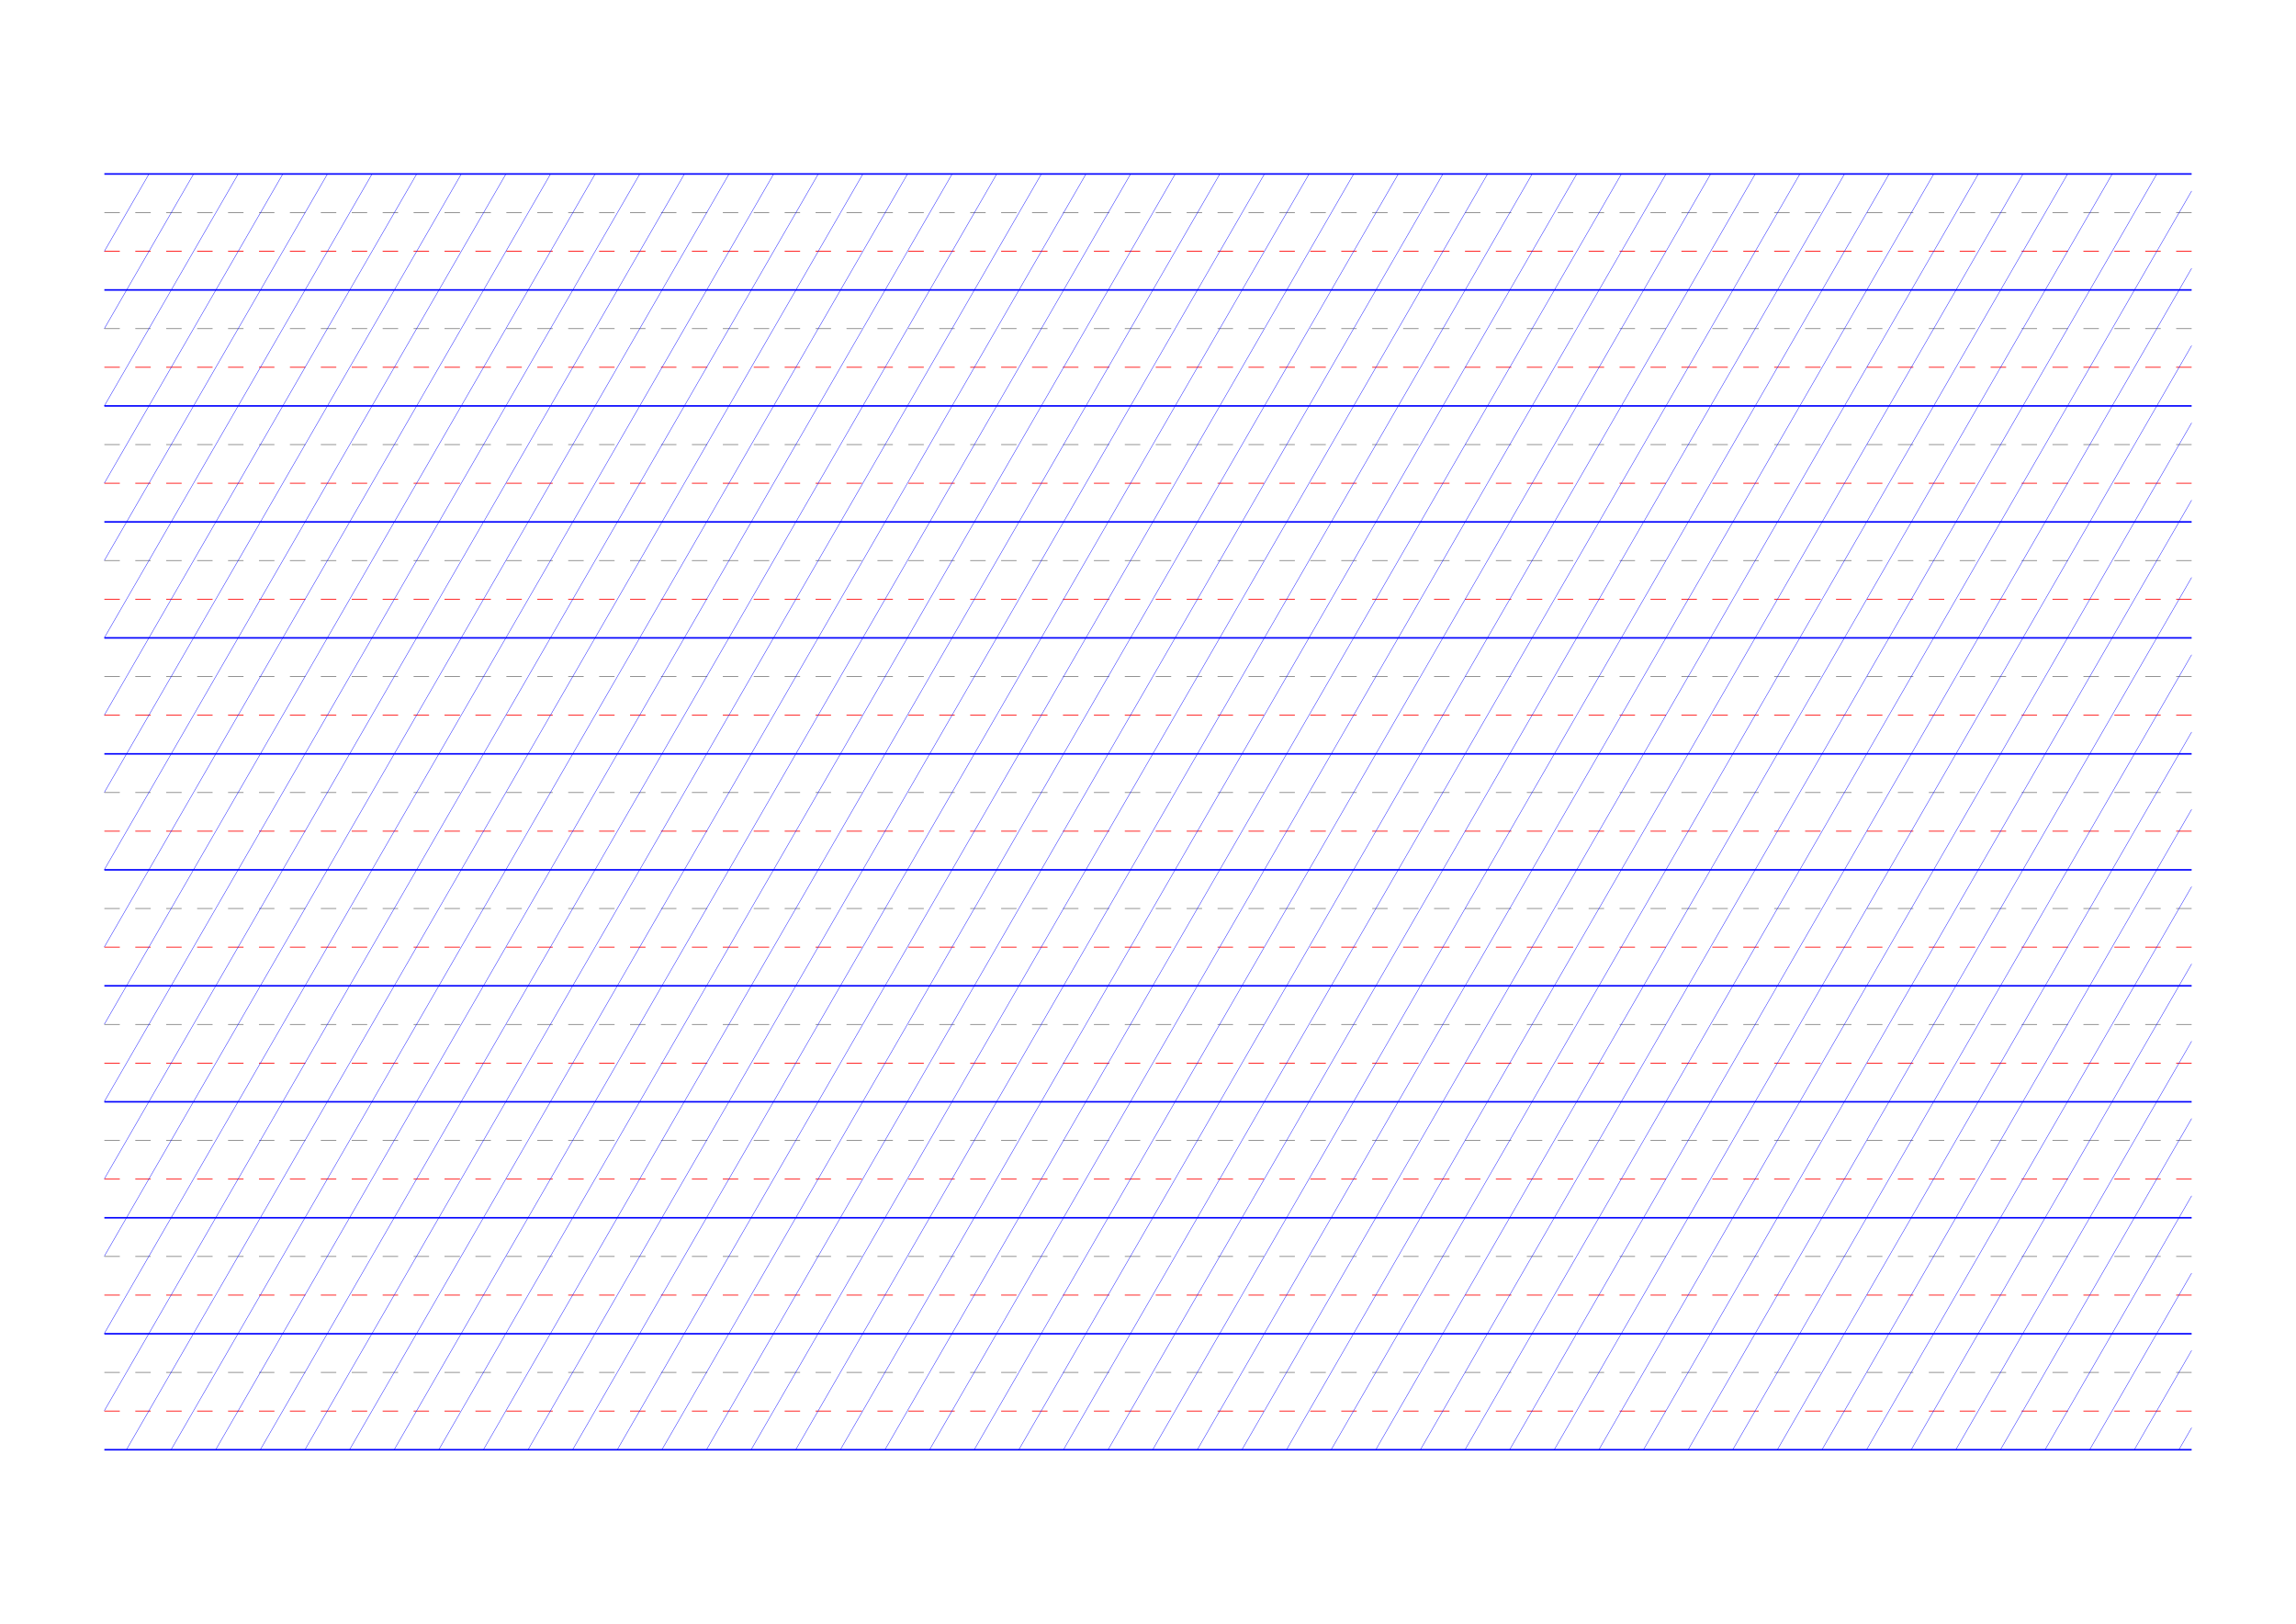 <?xml version="1.0" standalone="no"?>
<!DOCTYPE svg PUBLIC "-//W3C//DTD SVG 1.1//EN" "http://www.w3.org/Graphics/SVG/1.1/DTD/svg11.dtd">
<svg xmlns="http://www.w3.org/2000/svg" width="297.0mm" height="210.0mm" viewBox="0 0 297.0 210.0" >

  <g id="sheet">
    <line x1="13.5" y1="22.5" x2="283.5" y2="22.5" stroke='blue' stroke-width='0.2' tags='ascender'/>
    <line x1="13.5" y1="27.5" x2="283.5" y2="27.5" stroke='grey' stroke-width='0.1' stroke-dasharray='2, 2' tags='waist'/>
    <line x1="13.5" y1="32.5" x2="283.5" y2="32.5" stroke='red' stroke-width='0.1' stroke-dasharray='2, 2' tags='base'/>
    <line x1="13.5" y1="37.5" x2="283.5" y2="37.5" stroke='blue' stroke-width='0.2' tags='descender'/>
    <line x1="13.5" y1="42.5" x2="283.5" y2="42.5" stroke='grey' stroke-width='0.1' stroke-dasharray='2, 2' tags='waist'/>
    <line x1="13.5" y1="47.5" x2="283.5" y2="47.5" stroke='red' stroke-width='0.1' stroke-dasharray='2, 2' tags='base'/>
    <line x1="13.5" y1="52.5" x2="283.5" y2="52.5" stroke='blue' stroke-width='0.2' tags='descender'/>
    <line x1="13.5" y1="57.5" x2="283.5" y2="57.5" stroke='grey' stroke-width='0.1' stroke-dasharray='2, 2' tags='waist'/>
    <line x1="13.5" y1="62.5" x2="283.5" y2="62.5" stroke='red' stroke-width='0.1' stroke-dasharray='2, 2' tags='base'/>
    <line x1="13.5" y1="67.5" x2="283.5" y2="67.5" stroke='blue' stroke-width='0.2' tags='descender'/>
    <line x1="13.5" y1="72.5" x2="283.5" y2="72.5" stroke='grey' stroke-width='0.1' stroke-dasharray='2, 2' tags='waist'/>
    <line x1="13.5" y1="77.5" x2="283.5" y2="77.5" stroke='red' stroke-width='0.1' stroke-dasharray='2, 2' tags='base'/>
    <line x1="13.5" y1="82.5" x2="283.5" y2="82.5" stroke='blue' stroke-width='0.2' tags='descender'/>
    <line x1="13.5" y1="87.5" x2="283.5" y2="87.5" stroke='grey' stroke-width='0.1' stroke-dasharray='2, 2' tags='waist'/>
    <line x1="13.5" y1="92.5" x2="283.5" y2="92.5" stroke='red' stroke-width='0.1' stroke-dasharray='2, 2' tags='base'/>
    <line x1="13.5" y1="97.5" x2="283.5" y2="97.5" stroke='blue' stroke-width='0.2' tags='descender'/>
    <line x1="13.5" y1="102.5" x2="283.5" y2="102.5" stroke='grey' stroke-width='0.1' stroke-dasharray='2, 2' tags='waist'/>
    <line x1="13.5" y1="107.5" x2="283.5" y2="107.5" stroke='red' stroke-width='0.1' stroke-dasharray='2, 2' tags='base'/>
    <line x1="13.5" y1="112.5" x2="283.5" y2="112.5" stroke='blue' stroke-width='0.2' tags='descender'/>
    <line x1="13.5" y1="117.5" x2="283.5" y2="117.5" stroke='grey' stroke-width='0.1' stroke-dasharray='2, 2' tags='waist'/>
    <line x1="13.5" y1="122.5" x2="283.5" y2="122.5" stroke='red' stroke-width='0.1' stroke-dasharray='2, 2' tags='base'/>
    <line x1="13.5" y1="127.5" x2="283.5" y2="127.5" stroke='blue' stroke-width='0.2' tags='descender'/>
    <line x1="13.5" y1="132.5" x2="283.5" y2="132.5" stroke='grey' stroke-width='0.1' stroke-dasharray='2, 2' tags='waist'/>
    <line x1="13.5" y1="137.5" x2="283.5" y2="137.5" stroke='red' stroke-width='0.1' stroke-dasharray='2, 2' tags='base'/>
    <line x1="13.5" y1="142.5" x2="283.5" y2="142.5" stroke='blue' stroke-width='0.2' tags='descender'/>
    <line x1="13.5" y1="147.5" x2="283.5" y2="147.5" stroke='grey' stroke-width='0.1' stroke-dasharray='2, 2' tags='waist'/>
    <line x1="13.5" y1="152.5" x2="283.5" y2="152.5" stroke='red' stroke-width='0.1' stroke-dasharray='2, 2' tags='base'/>
    <line x1="13.5" y1="157.5" x2="283.5" y2="157.5" stroke='blue' stroke-width='0.2' tags='descender'/>
    <line x1="13.5" y1="162.5" x2="283.5" y2="162.5" stroke='grey' stroke-width='0.1' stroke-dasharray='2, 2' tags='waist'/>
    <line x1="13.5" y1="167.5" x2="283.5" y2="167.5" stroke='red' stroke-width='0.1' stroke-dasharray='2, 2' tags='base'/>
    <line x1="13.5" y1="172.5" x2="283.5" y2="172.5" stroke='blue' stroke-width='0.2' tags='descender'/>
    <line x1="13.5" y1="177.5" x2="283.5" y2="177.5" stroke='grey' stroke-width='0.1' stroke-dasharray='2, 2' tags='waist'/>
    <line x1="13.5" y1="182.5" x2="283.5" y2="182.5" stroke='red' stroke-width='0.1' stroke-dasharray='2, 2' tags='base'/>
    <line x1="13.5" y1="187.5" x2="283.5" y2="187.5" stroke='blue' stroke-width='0.2' tags='descender'/>
    <line x1="13.5" y1="22.5" x2="13.5" y2="22.5" stroke='blue' stroke-width='0.05' tags='slant'/>
    <line x1="13.5" y1="32.497" x2="19.272" y2="22.5" stroke='blue' stroke-width='0.05' tags='slant'/>
    <line x1="13.5" y1="42.494" x2="25.043" y2="22.5" stroke='blue' stroke-width='0.05' tags='slant'/>
    <line x1="13.5" y1="52.491" x2="30.815" y2="22.5" stroke='blue' stroke-width='0.05' tags='slant'/>
    <line x1="13.5" y1="62.488" x2="36.587" y2="22.5" stroke='blue' stroke-width='0.05' tags='slant'/>
    <line x1="13.5" y1="72.484" x2="42.359" y2="22.5" stroke='blue' stroke-width='0.05' tags='slant'/>
    <line x1="13.5" y1="82.481" x2="48.13" y2="22.5" stroke='blue' stroke-width='0.05' tags='slant'/>
    <line x1="13.5" y1="92.478" x2="53.902" y2="22.5" stroke='blue' stroke-width='0.05' tags='slant'/>
    <line x1="13.5" y1="102.475" x2="59.674" y2="22.5" stroke='blue' stroke-width='0.05' tags='slant'/>
    <line x1="13.5" y1="112.472" x2="65.445" y2="22.5" stroke='blue' stroke-width='0.05' tags='slant'/>
    <line x1="13.5" y1="122.469" x2="71.217" y2="22.5" stroke='blue' stroke-width='0.05' tags='slant'/>
    <line x1="13.5" y1="132.466" x2="76.989" y2="22.5" stroke='blue' stroke-width='0.05' tags='slant'/>
    <line x1="13.5" y1="142.463" x2="82.76" y2="22.5" stroke='blue' stroke-width='0.05' tags='slant'/>
    <line x1="13.5" y1="152.46" x2="88.532" y2="22.5" stroke='blue' stroke-width='0.05' tags='slant'/>
    <line x1="13.5" y1="162.456" x2="94.304" y2="22.5" stroke='blue' stroke-width='0.05' tags='slant'/>
    <line x1="13.5" y1="172.453" x2="100.076" y2="22.5" stroke='blue' stroke-width='0.05' tags='slant'/>
    <line x1="13.5" y1="182.45" x2="105.847" y2="22.5" stroke='blue' stroke-width='0.05' tags='slant'/>
    <line x1="16.356" y1="187.5" x2="111.619" y2="22.5" stroke='blue' stroke-width='0.05' tags='slant'/>
    <line x1="22.128" y1="187.5" x2="117.391" y2="22.5" stroke='blue' stroke-width='0.05' tags='slant'/>
    <line x1="27.9" y1="187.5" x2="123.162" y2="22.5" stroke='blue' stroke-width='0.05' tags='slant'/>
    <line x1="33.671" y1="187.5" x2="128.934" y2="22.5" stroke='blue' stroke-width='0.05' tags='slant'/>
    <line x1="39.443" y1="187.5" x2="134.706" y2="22.5" stroke='blue' stroke-width='0.05' tags='slant'/>
    <line x1="45.215" y1="187.5" x2="140.478" y2="22.5" stroke='blue' stroke-width='0.05' tags='slant'/>
    <line x1="50.986" y1="187.5" x2="146.249" y2="22.5" stroke='blue' stroke-width='0.05' tags='slant'/>
    <line x1="56.758" y1="187.5" x2="152.021" y2="22.5" stroke='blue' stroke-width='0.05' tags='slant'/>
    <line x1="62.53" y1="187.5" x2="157.793" y2="22.5" stroke='blue' stroke-width='0.05' tags='slant'/>
    <line x1="68.302" y1="187.5" x2="163.564" y2="22.5" stroke='blue' stroke-width='0.05' tags='slant'/>
    <line x1="74.073" y1="187.5" x2="169.336" y2="22.5" stroke='blue' stroke-width='0.05' tags='slant'/>
    <line x1="79.845" y1="187.5" x2="175.108" y2="22.5" stroke='blue' stroke-width='0.05' tags='slant'/>
    <line x1="85.617" y1="187.5" x2="180.879" y2="22.5" stroke='blue' stroke-width='0.05' tags='slant'/>
    <line x1="91.388" y1="187.5" x2="186.651" y2="22.5" stroke='blue' stroke-width='0.05' tags='slant'/>
    <line x1="97.16" y1="187.5" x2="192.423" y2="22.5" stroke='blue' stroke-width='0.05' tags='slant'/>
    <line x1="102.932" y1="187.5" x2="198.195" y2="22.5" stroke='blue' stroke-width='0.05' tags='slant'/>
    <line x1="108.703" y1="187.5" x2="203.966" y2="22.5" stroke='blue' stroke-width='0.05' tags='slant'/>
    <line x1="114.475" y1="187.5" x2="209.738" y2="22.5" stroke='blue' stroke-width='0.05' tags='slant'/>
    <line x1="120.247" y1="187.5" x2="215.51" y2="22.5" stroke='blue' stroke-width='0.05' tags='slant'/>
    <line x1="126.019" y1="187.5" x2="221.281" y2="22.5" stroke='blue' stroke-width='0.05' tags='slant'/>
    <line x1="131.79" y1="187.5" x2="227.053" y2="22.5" stroke='blue' stroke-width='0.05' tags='slant'/>
    <line x1="137.562" y1="187.5" x2="232.825" y2="22.5" stroke='blue' stroke-width='0.05' tags='slant'/>
    <line x1="143.334" y1="187.5" x2="238.597" y2="22.5" stroke='blue' stroke-width='0.05' tags='slant'/>
    <line x1="149.105" y1="187.5" x2="244.368" y2="22.5" stroke='blue' stroke-width='0.05' tags='slant'/>
    <line x1="154.877" y1="187.5" x2="250.14" y2="22.5" stroke='blue' stroke-width='0.05' tags='slant'/>
    <line x1="160.649" y1="187.5" x2="255.912" y2="22.5" stroke='blue' stroke-width='0.05' tags='slant'/>
    <line x1="166.421" y1="187.5" x2="261.683" y2="22.5" stroke='blue' stroke-width='0.05' tags='slant'/>
    <line x1="172.192" y1="187.5" x2="267.455" y2="22.5" stroke='blue' stroke-width='0.05' tags='slant'/>
    <line x1="177.964" y1="187.5" x2="273.227" y2="22.5" stroke='blue' stroke-width='0.05' tags='slant'/>
    <line x1="183.736" y1="187.5" x2="278.998" y2="22.5" stroke='blue' stroke-width='0.05' tags='slant'/>
    <line x1="189.507" y1="187.5" x2="283.5" y2="24.7" stroke='blue' stroke-width='0.05' tags='slant'/>
    <line x1="195.279" y1="187.5" x2="283.5" y2="34.697" stroke='blue' stroke-width='0.05' tags='slant'/>
    <line x1="201.051" y1="187.5" x2="283.5" y2="44.694" stroke='blue' stroke-width='0.05' tags='slant'/>
    <line x1="206.822" y1="187.5" x2="283.5" y2="54.691" stroke='blue' stroke-width='0.05' tags='slant'/>
    <line x1="212.594" y1="187.5" x2="283.5" y2="64.688" stroke='blue' stroke-width='0.05' tags='slant'/>
    <line x1="218.366" y1="187.5" x2="283.5" y2="74.684" stroke='blue' stroke-width='0.05' tags='slant'/>
    <line x1="224.138" y1="187.5" x2="283.5" y2="84.681" stroke='blue' stroke-width='0.05' tags='slant'/>
    <line x1="229.909" y1="187.5" x2="283.5" y2="94.678" stroke='blue' stroke-width='0.05' tags='slant'/>
    <line x1="235.681" y1="187.5" x2="283.5" y2="104.675" stroke='blue' stroke-width='0.05' tags='slant'/>
    <line x1="241.453" y1="187.5" x2="283.5" y2="114.672" stroke='blue' stroke-width='0.05' tags='slant'/>
    <line x1="247.224" y1="187.5" x2="283.5" y2="124.669" stroke='blue' stroke-width='0.05' tags='slant'/>
    <line x1="252.996" y1="187.5" x2="283.5" y2="134.666" stroke='blue' stroke-width='0.05' tags='slant'/>
    <line x1="258.768" y1="187.5" x2="283.5" y2="144.663" stroke='blue' stroke-width='0.05' tags='slant'/>
    <line x1="264.54" y1="187.5" x2="283.5" y2="154.66" stroke='blue' stroke-width='0.05' tags='slant'/>
    <line x1="270.311" y1="187.5" x2="283.5" y2="164.656" stroke='blue' stroke-width='0.05' tags='slant'/>
    <line x1="276.083" y1="187.5" x2="283.5" y2="174.653" stroke='blue' stroke-width='0.05' tags='slant'/>
    <line x1="281.855" y1="187.5" x2="283.5" y2="184.65" stroke='blue' stroke-width='0.05' tags='slant'/>
  </g>
</svg>
